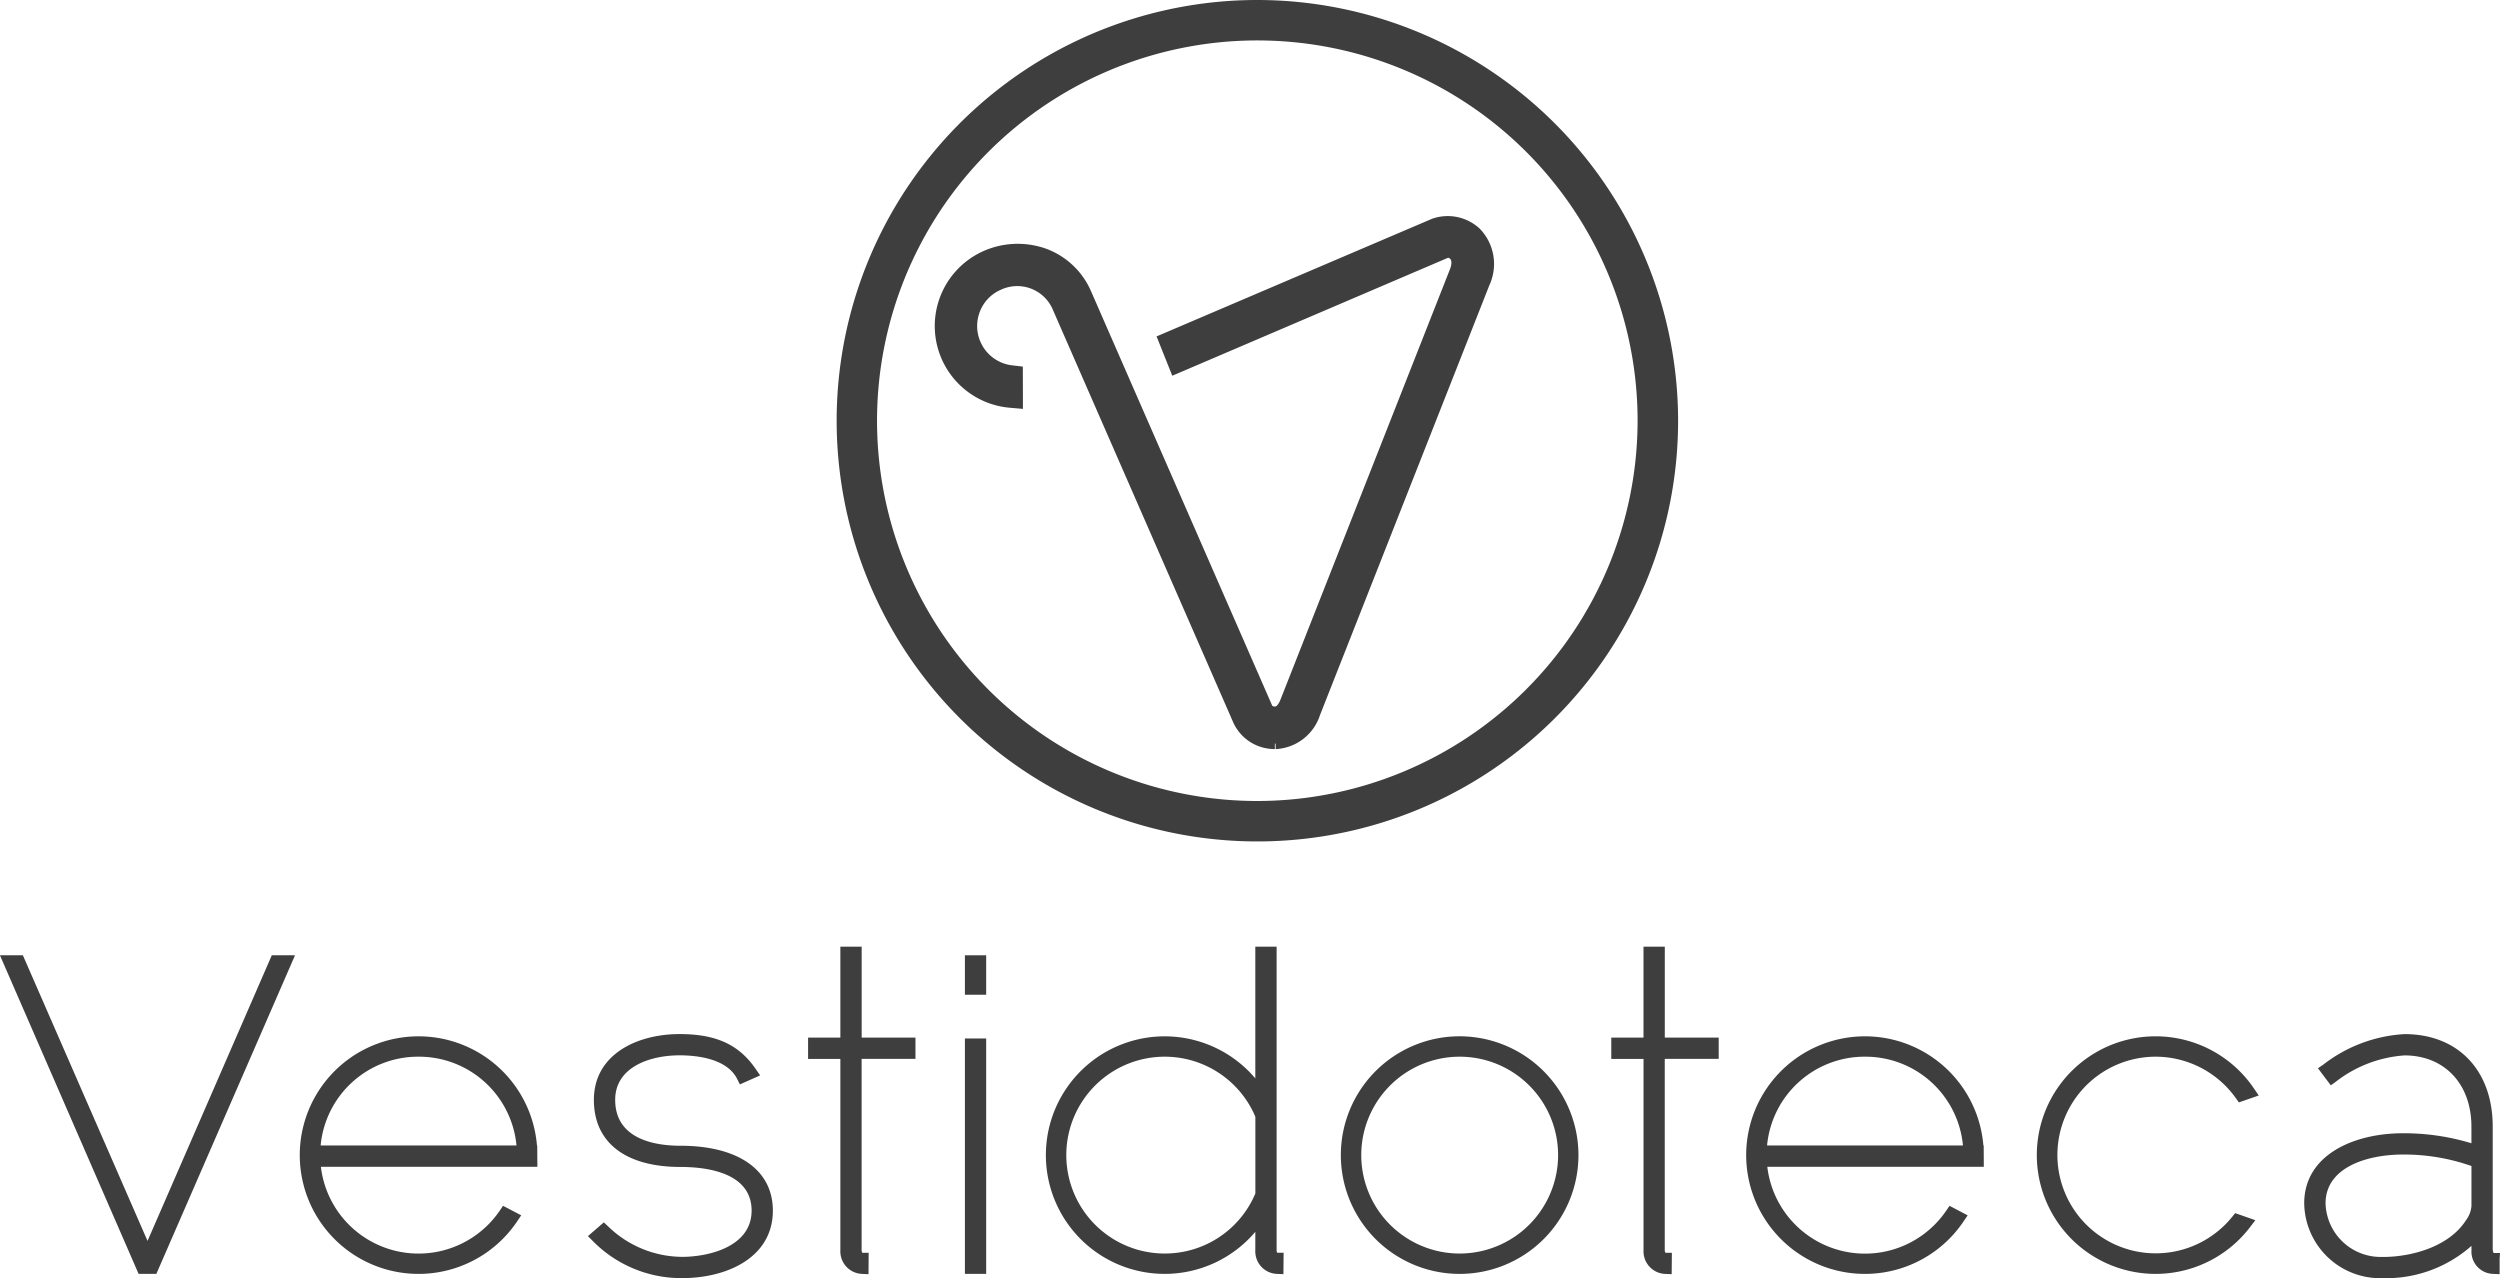 <svg xmlns="http://www.w3.org/2000/svg" width="152.559" height="77.999" viewBox="0 0 152.559 77.999"><defs><style>.a,.b{fill:#3e3e3e;}.a{fill-rule:evenodd;}</style></defs><path class="a" d="M54.028,307.389l-7.583,17.431-7.607-17.431h-1.4L45.9,326.831h1.083l8.462-19.441Z" transform="translate(-37.442 -249.094)"/><path class="a" d="M55.442,315.857c-1.483,0-3.977-.363-3.977-2.8,0-2,2.116-2.717,3.928-2.717,1.045,0,2.888.189,3.518,1.446l.165.328,1.234-.549-.264-.383c-1.028-1.5-2.421-2.139-4.653-2.139-2.6,0-5.228,1.242-5.228,4.015,0,2.6,1.925,4.093,5.277,4.093,1.626,0,4.348.348,4.348,2.665,0,2.227-2.668,2.822-4.241,2.822a6.533,6.533,0,0,1-4.525-1.869l-.253-.235-.97.839.293.293a7.576,7.576,0,0,0,5.454,2.27c2.758,0,5.539-1.271,5.539-4.119C61.088,317.338,58.978,315.857,55.442,315.857Z" transform="translate(-13.924 -245.94)"/><rect class="b" width="1.298" height="2.407" transform="translate(58.882 58.295)"/><rect class="b" width="1.298" height="14.364" transform="translate(58.882 63.372)"/><path class="a" d="M74.581,307.208h-1.3v5.55H71.315v1.3h1.968V325.74a1.377,1.377,0,0,0,1.318,1.437l.4.017.012-1.306h-.389a.288.288,0,0,1-.046-.148V314.056H77.87v-1.3H74.581Z" transform="translate(27.011 -249.439)"/><path class="a" d="M57.7,307.208H56.4v5.55H54.43v1.3H56.4V325.74a1.377,1.377,0,0,0,1.318,1.437l.4.017.009-1.306h-.386a.273.273,0,0,1-.044-.148V314.056h3.286v-1.3H57.7Z" transform="translate(-5.118 -249.439)"/><path class="a" d="M90.69,322.641a3.366,3.366,0,0,1-3.507-3.269c0-2.2,2.54-2.978,4.714-2.978a12.4,12.4,0,0,1,4.189.7v2.441a1.657,1.657,0,0,1-.334.868c-1.06,1.655-3.39,2.241-5.062,2.241Zm6.749-.238a.582.582,0,0,1-.055-.2v-7.512c0-3.428-2.113-5.646-5.382-5.646a8.9,8.9,0,0,0-4.949,1.855l-.334.229.784,1.042.3-.215A7.685,7.685,0,0,1,92,310.345c2.444,0,4.084,1.748,4.084,4.348v1.013a14.1,14.1,0,0,0-4.189-.61c-2.993,0-6.015,1.321-6.015,4.276a4.641,4.641,0,0,0,4.807,4.566,7.849,7.849,0,0,0,5.4-1.971v.273a1.36,1.36,0,0,0,1.318,1.437l.4.017v-.929l.023-.363Z" transform="translate(54.731 -245.94)"/><path class="a" d="M72.879,322.349a6.006,6.006,0,1,1,6.006-6.006,6.012,6.012,0,0,1-6.006,6.006Zm0-13.257a7.25,7.25,0,1,0,7.248,7.251A7.26,7.26,0,0,0,72.879,309.092Z" transform="translate(16.196 -245.854)"/><path class="a" d="M50.992,310.337a5.975,5.975,0,0,1,5.977,5.419H45.018a5.972,5.972,0,0,1,5.974-5.419Zm7.243,5.419h-.017a7.249,7.249,0,1,0-1.2,4.618l.238-.357-1.106-.58-.194.284a6,6,0,0,1-10.923-2.665H58.244Z" transform="translate(-25.451 -245.854)"/><path class="a" d="M66.681,325.934a6.006,6.006,0,1,1,5.53-8.346v4.679a5.985,5.985,0,0,1-5.53,3.666Zm6.827-.194V307.208h-1.3v8.038a7.248,7.248,0,1,0,0,9.364v1.129a1.374,1.374,0,0,0,1.315,1.437l.4.017.012-1.306h-.389A.273.273,0,0,1,73.509,325.74Z" transform="translate(4.396 -249.439)"/><path class="a" d="M87.509,310.337a6.016,6.016,0,0,1,4.912,2.552l.168.238,1.213-.421-.282-.415a7.249,7.249,0,1,0-.247,8.447l.322-.424-1.231-.43-.171.212a6,6,0,1,1-4.685-9.759Z" transform="translate(44.034 -245.854)"/><path class="a" d="M81.4,310.337a5.975,5.975,0,0,1,5.977,5.419H75.423a5.975,5.975,0,0,1,5.977-5.419Zm7.243,5.419h-.02a7.249,7.249,0,1,0-1.2,4.618l.241-.354-1.106-.583-.194.284a6,6,0,0,1-10.926-2.665H88.649Z" transform="translate(32.41 -245.854)"/><path class="a" d="M80.706,336.187a23.206,23.206,0,1,1,23.2-23.208,23.233,23.233,0,0,1-23.2,23.208Zm0-48.88a25.674,25.674,0,1,0,25.672,25.672A25.7,25.7,0,0,0,80.706,287.307Z" transform="translate(-3.974 -287.307)"/><path class="a" d="M87.444,292.021,70.631,299.2l.958,2.4,16.831-7.2a.245.245,0,0,1,.131.07c.1.1.1.354-.026.656L78.2,321.345c-.052.134-.192.441-.345.444a.334.334,0,0,1-.163-.047h0L66.64,296.462a4.791,4.791,0,0,0-2.763-2.618,5.159,5.159,0,0,0-3.774.133,5.005,5.005,0,0,0,1.573,9.576l.8.07-.006-2.581-.647-.076a2.414,2.414,0,0,1-1.971-3.286,2.385,2.385,0,0,1,1.286-1.332,2.358,2.358,0,0,1,3.129,1.144l11.054,25.289a2.763,2.763,0,0,0,2.528,1.6v-.331l.044,0,.006.334a3,3,0,0,0,2.708-2.084l10.328-26.212a3.093,3.093,0,0,0-.589-3.469A2.867,2.867,0,0,0,87.444,292.021Z" transform="translate(-0.053 -278.671)"/></svg>